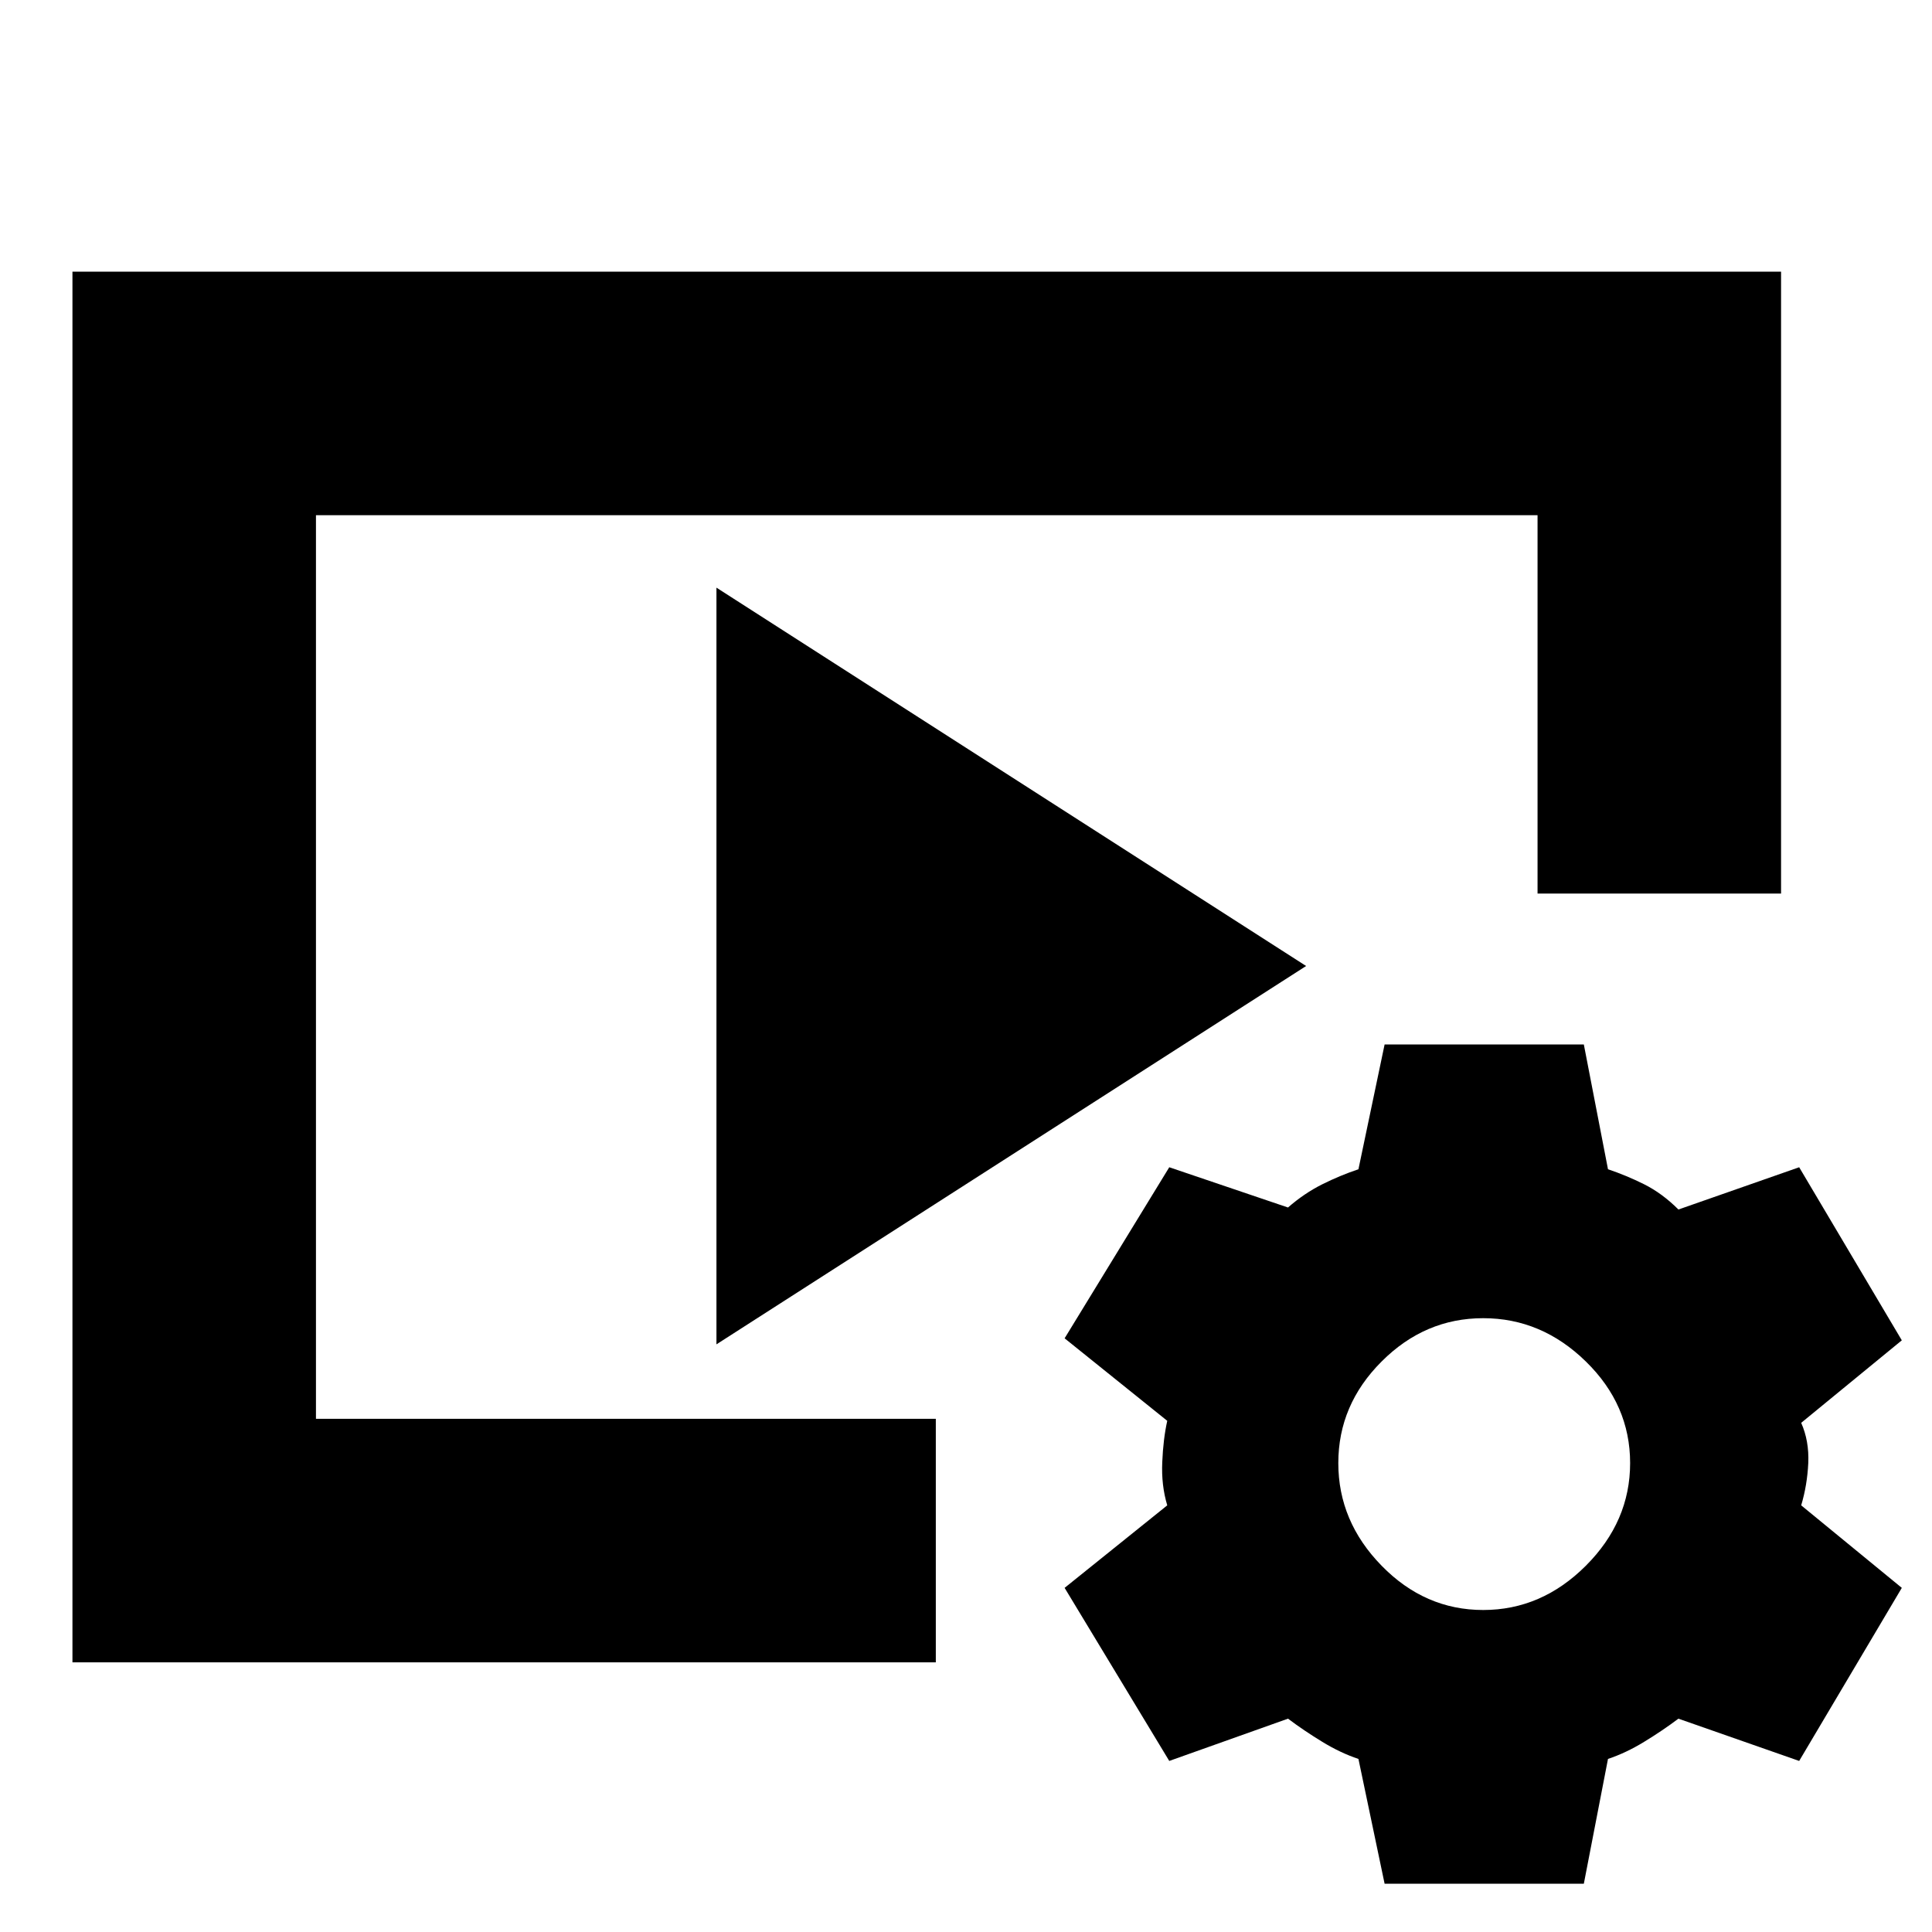<svg xmlns="http://www.w3.org/2000/svg" height="24" width="24"><path d="M0.9 20.65V3.375H22.125V11.1H19.1V6.4H3.925V17.625H11.625V20.65ZM8.9 16.7V7.3L16.225 12ZM17.2 23.4 16.875 21.85Q16.65 21.775 16.425 21.637Q16.2 21.5 16 21.35L14.525 21.875L13.225 19.725L14.5 18.7Q14.425 18.45 14.438 18.163Q14.45 17.875 14.5 17.65L13.225 16.625L14.525 14.5L16 15Q16.2 14.825 16.425 14.712Q16.65 14.6 16.875 14.525L17.2 12.975H19.675L19.975 14.525Q20.2 14.6 20.425 14.712Q20.65 14.825 20.85 15.025L22.35 14.5L23.625 16.65L22.375 17.675Q22.475 17.9 22.463 18.175Q22.45 18.45 22.375 18.7L23.625 19.725L22.35 21.875L20.85 21.35Q20.65 21.5 20.425 21.637Q20.2 21.775 19.975 21.85L19.675 23.4ZM18.425 20Q19.15 20 19.7 19.45Q20.25 18.9 20.25 18.175Q20.25 17.45 19.7 16.913Q19.15 16.375 18.425 16.375Q17.7 16.375 17.163 16.913Q16.625 17.45 16.625 18.175Q16.625 18.9 17.163 19.45Q17.7 20 18.425 20Z"/></svg>